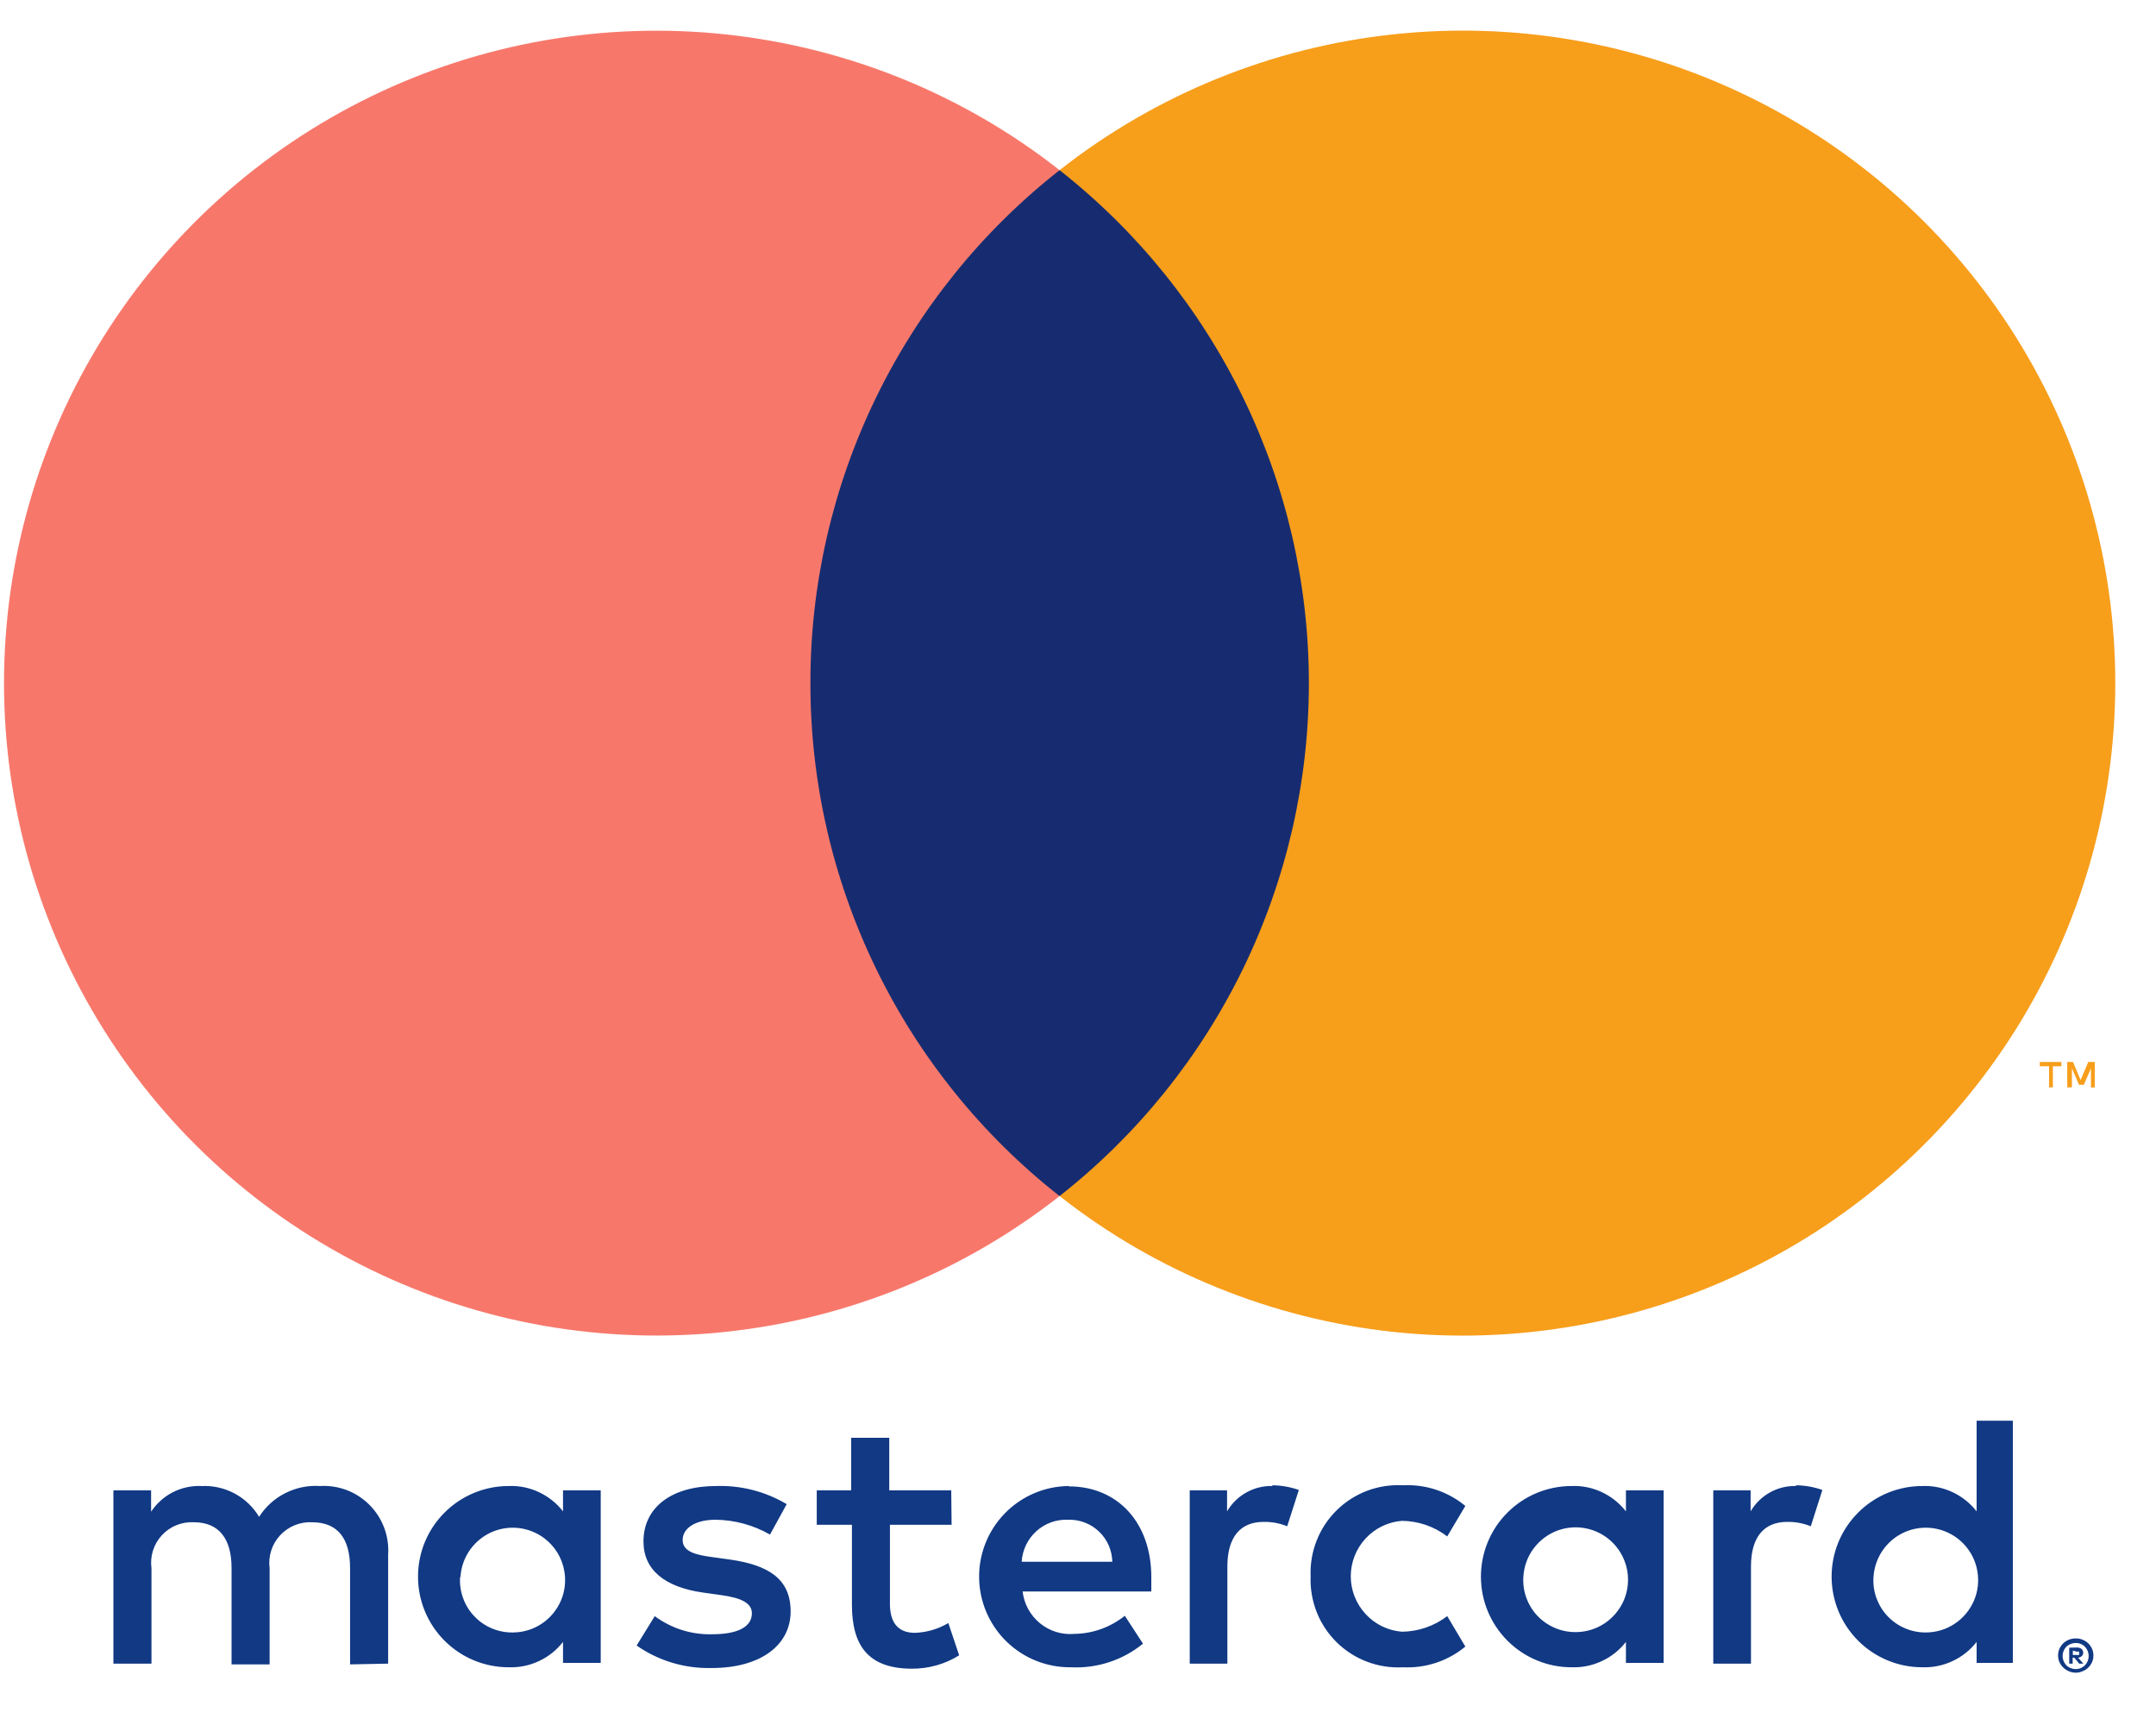 <svg width="35" height="28" viewBox="0 0 35 28" fill="none" xmlns="http://www.w3.org/2000/svg">
<path fill-rule="evenodd" clip-rule="evenodd" d="M6.301 27.004V25.239C6.311 25.09 6.29 24.941 6.238 24.802C6.186 24.662 6.105 24.535 6.001 24.43C5.896 24.324 5.77 24.241 5.631 24.188C5.492 24.135 5.343 24.112 5.195 24.121C5 24.108 4.806 24.148 4.632 24.236C4.458 24.323 4.311 24.457 4.206 24.621C4.111 24.462 3.974 24.331 3.81 24.243C3.646 24.155 3.462 24.113 3.277 24.121C3.115 24.113 2.954 24.147 2.809 24.22C2.665 24.293 2.542 24.403 2.453 24.538V24.191H1.841V27.004H2.459V25.456C2.446 25.36 2.454 25.262 2.483 25.17C2.512 25.077 2.561 24.992 2.627 24.921C2.693 24.849 2.773 24.793 2.863 24.757C2.953 24.72 3.05 24.704 3.147 24.709C3.553 24.709 3.759 24.974 3.759 25.451V27.016H4.377V25.456C4.364 25.36 4.373 25.263 4.402 25.17C4.431 25.078 4.481 24.993 4.546 24.922C4.612 24.851 4.693 24.794 4.782 24.758C4.872 24.721 4.968 24.704 5.065 24.709C5.483 24.709 5.683 24.974 5.683 25.451V27.016L6.301 27.004ZM15.442 24.191H14.436V23.338H13.818V24.191H13.259V24.75H13.83V26.045C13.83 26.698 14.083 27.086 14.806 27.086C15.077 27.087 15.342 27.012 15.571 26.869L15.395 26.345C15.231 26.443 15.044 26.497 14.853 26.504C14.559 26.504 14.447 26.315 14.447 26.033V24.75H15.448L15.442 24.191ZM20.661 24.121C20.512 24.116 20.364 24.152 20.234 24.225C20.103 24.297 19.995 24.404 19.92 24.532V24.191H19.314V27.004H19.925V25.427C19.925 24.962 20.125 24.703 20.514 24.703C20.645 24.701 20.775 24.725 20.896 24.774L21.085 24.185C20.945 24.135 20.798 24.11 20.649 24.109L20.661 24.121ZM12.771 24.415C12.424 24.209 12.026 24.107 11.623 24.121C10.911 24.121 10.446 24.462 10.446 25.021C10.446 25.48 10.787 25.762 11.417 25.851L11.711 25.892C12.047 25.939 12.206 26.027 12.206 26.186C12.206 26.404 11.982 26.527 11.564 26.527C11.228 26.537 10.899 26.433 10.629 26.233L10.335 26.71C10.691 26.959 11.118 27.086 11.553 27.075C12.364 27.075 12.835 26.692 12.835 26.157C12.835 25.621 12.464 25.403 11.853 25.315L11.558 25.274C11.294 25.239 11.082 25.186 11.082 24.997C11.082 24.809 11.282 24.668 11.617 24.668C11.927 24.672 12.231 24.755 12.5 24.909L12.771 24.415ZM29.16 24.121C29.011 24.116 28.864 24.152 28.733 24.225C28.603 24.297 28.494 24.404 28.419 24.532V24.191H27.813V27.004H28.425V25.427C28.425 24.962 28.625 24.703 29.013 24.703C29.144 24.701 29.274 24.725 29.396 24.774L29.584 24.185C29.444 24.135 29.297 24.11 29.149 24.109L29.16 24.121ZM21.276 25.592C21.269 25.789 21.303 25.986 21.376 26.17C21.449 26.354 21.56 26.52 21.701 26.659C21.842 26.797 22.011 26.905 22.196 26.974C22.381 27.044 22.579 27.074 22.776 27.063C23.144 27.081 23.505 26.962 23.788 26.727L23.494 26.233C23.283 26.394 23.025 26.483 22.759 26.486C22.532 26.468 22.321 26.365 22.168 26.198C22.014 26.031 21.928 25.813 21.928 25.586C21.928 25.359 22.014 25.14 22.168 24.973C22.321 24.807 22.532 24.704 22.759 24.686C23.025 24.689 23.283 24.777 23.494 24.939L23.788 24.444C23.505 24.21 23.144 24.09 22.776 24.109C22.579 24.098 22.381 24.128 22.196 24.197C22.011 24.267 21.842 24.374 21.701 24.513C21.56 24.651 21.449 24.818 21.376 25.002C21.303 25.185 21.269 25.382 21.276 25.58V25.592ZM27.007 25.592V24.191H26.395V24.532C26.291 24.399 26.157 24.292 26.003 24.22C25.85 24.148 25.682 24.114 25.512 24.121C25.122 24.121 24.748 24.276 24.472 24.552C24.196 24.827 24.041 25.201 24.041 25.592C24.041 25.982 24.196 26.356 24.472 26.632C24.748 26.908 25.122 27.063 25.512 27.063C25.682 27.069 25.85 27.035 26.003 26.963C26.157 26.892 26.291 26.785 26.395 26.651V26.992H27.007V25.592ZM24.73 25.592C24.74 25.426 24.797 25.267 24.897 25.134C24.996 25.001 25.131 24.9 25.287 24.843C25.443 24.786 25.612 24.776 25.773 24.814C25.935 24.852 26.082 24.936 26.196 25.057C26.31 25.177 26.386 25.328 26.416 25.492C26.445 25.655 26.426 25.823 26.361 25.976C26.295 26.128 26.187 26.258 26.049 26.35C25.911 26.442 25.749 26.491 25.583 26.492C25.466 26.493 25.351 26.471 25.244 26.425C25.136 26.38 25.04 26.313 24.959 26.229C24.879 26.144 24.818 26.044 24.778 25.934C24.738 25.825 24.722 25.708 24.73 25.592ZM17.345 24.121C16.955 24.126 16.583 24.286 16.311 24.566C16.039 24.846 15.889 25.222 15.895 25.612C15.9 26.002 16.061 26.374 16.34 26.646C16.62 26.918 16.996 27.068 17.387 27.063C17.81 27.084 18.226 26.948 18.555 26.68L18.26 26.227C18.028 26.413 17.74 26.517 17.442 26.521C17.24 26.539 17.039 26.477 16.882 26.348C16.725 26.219 16.624 26.035 16.601 25.833H18.69C18.69 25.756 18.69 25.68 18.69 25.598C18.69 24.715 18.143 24.127 17.354 24.127L17.345 24.121ZM17.345 24.668C17.437 24.666 17.528 24.682 17.613 24.715C17.699 24.748 17.777 24.798 17.843 24.862C17.909 24.925 17.962 25.001 17.999 25.085C18.035 25.169 18.055 25.259 18.057 25.35H16.586C16.597 25.162 16.681 24.984 16.821 24.857C16.96 24.729 17.145 24.661 17.334 24.668H17.345ZM32.676 25.598V23.061H32.088V24.532C31.984 24.399 31.85 24.292 31.696 24.22C31.543 24.148 31.375 24.114 31.205 24.121C30.815 24.121 30.441 24.276 30.165 24.552C29.889 24.827 29.734 25.201 29.734 25.592C29.734 25.982 29.889 26.356 30.165 26.632C30.441 26.908 30.815 27.063 31.205 27.063C31.375 27.069 31.543 27.035 31.696 26.963C31.85 26.892 31.984 26.785 32.088 26.651V26.992H32.676V25.598ZM33.697 26.595C33.735 26.594 33.773 26.601 33.809 26.616C33.843 26.629 33.874 26.649 33.9 26.674C33.926 26.7 33.947 26.73 33.962 26.763C33.977 26.797 33.984 26.834 33.984 26.872C33.984 26.909 33.977 26.946 33.962 26.98C33.947 27.013 33.926 27.043 33.9 27.069C33.874 27.094 33.843 27.114 33.809 27.127C33.774 27.143 33.736 27.151 33.697 27.151C33.641 27.151 33.587 27.134 33.54 27.104C33.493 27.074 33.456 27.031 33.432 26.98C33.418 26.946 33.41 26.909 33.41 26.872C33.41 26.834 33.418 26.797 33.432 26.763C33.447 26.73 33.468 26.7 33.494 26.674C33.521 26.649 33.551 26.629 33.585 26.616C33.624 26.6 33.665 26.593 33.706 26.595H33.697ZM33.697 27.092C33.727 27.092 33.756 27.086 33.782 27.075C33.808 27.063 33.831 27.047 33.85 27.027C33.887 26.987 33.907 26.935 33.907 26.88C33.907 26.826 33.887 26.773 33.85 26.733C33.831 26.713 33.808 26.697 33.782 26.686C33.755 26.674 33.727 26.668 33.697 26.669C33.668 26.669 33.639 26.675 33.612 26.686C33.585 26.697 33.561 26.713 33.541 26.733C33.504 26.773 33.484 26.826 33.484 26.88C33.484 26.935 33.504 26.987 33.541 27.027C33.561 27.048 33.585 27.064 33.612 27.075C33.642 27.087 33.674 27.093 33.706 27.092H33.697ZM33.715 26.742C33.742 26.741 33.769 26.749 33.791 26.765C33.8 26.773 33.807 26.782 33.812 26.793C33.817 26.804 33.819 26.816 33.818 26.827C33.818 26.837 33.817 26.847 33.813 26.856C33.809 26.865 33.804 26.873 33.797 26.88C33.78 26.896 33.758 26.905 33.735 26.907L33.821 27.004H33.753L33.674 26.907H33.647V27.004H33.591V26.745L33.715 26.742ZM33.65 26.792V26.863H33.715C33.726 26.866 33.739 26.866 33.75 26.863C33.752 26.858 33.753 26.854 33.753 26.849C33.753 26.845 33.752 26.84 33.75 26.836C33.752 26.832 33.753 26.828 33.753 26.823C33.753 26.818 33.752 26.814 33.75 26.81C33.739 26.806 33.726 26.806 33.715 26.81L33.65 26.792ZM30.414 25.598C30.424 25.432 30.482 25.273 30.581 25.14C30.68 25.007 30.815 24.906 30.971 24.849C31.127 24.792 31.296 24.782 31.457 24.82C31.619 24.858 31.766 24.942 31.88 25.063C31.994 25.183 32.07 25.334 32.099 25.497C32.129 25.661 32.11 25.829 32.045 25.981C31.979 26.134 31.871 26.264 31.733 26.356C31.595 26.448 31.433 26.497 31.267 26.498C31.151 26.499 31.035 26.477 30.928 26.431C30.82 26.386 30.724 26.319 30.643 26.234C30.563 26.15 30.502 26.05 30.462 25.94C30.422 25.83 30.406 25.714 30.414 25.598ZM9.752 25.598V24.191H9.14V24.532C9.036 24.399 8.902 24.292 8.748 24.22C8.595 24.148 8.427 24.114 8.257 24.121C7.867 24.121 7.493 24.276 7.217 24.552C6.941 24.827 6.786 25.201 6.786 25.592C6.786 25.982 6.941 26.356 7.217 26.632C7.493 26.908 7.867 27.063 8.257 27.063C8.427 27.069 8.595 27.035 8.748 26.963C8.902 26.892 9.036 26.785 9.14 26.651V26.992H9.752V25.598ZM7.475 25.598C7.485 25.432 7.543 25.273 7.642 25.14C7.741 25.007 7.876 24.906 8.032 24.849C8.188 24.792 8.357 24.782 8.518 24.82C8.68 24.858 8.827 24.942 8.941 25.063C9.055 25.183 9.131 25.334 9.16 25.497C9.19 25.661 9.171 25.829 9.106 25.981C9.04 26.134 8.932 26.264 8.794 26.356C8.656 26.448 8.494 26.497 8.328 26.498C8.211 26.5 8.095 26.478 7.987 26.433C7.879 26.388 7.781 26.321 7.701 26.236C7.62 26.152 7.557 26.051 7.518 25.941C7.478 25.831 7.461 25.714 7.469 25.598H7.475Z" fill="#113984"/>
<path d="M21.835 2.762H12.567V19.414H21.835V2.762Z" fill="#172C70"/>
<path d="M13.156 11.09C13.154 9.486 13.518 7.902 14.218 6.46C14.919 5.017 15.939 3.752 17.201 2.762C15.639 1.534 13.762 0.771 11.786 0.559C9.81 0.347 7.815 0.695 6.027 1.564C4.24 2.432 2.733 3.786 1.679 5.47C0.625 7.154 0.065 9.101 0.065 11.088C0.065 13.075 0.625 15.022 1.679 16.706C2.733 18.391 4.24 19.745 6.027 20.613C7.815 21.482 9.81 21.83 11.786 21.618C13.762 21.406 15.639 20.642 17.201 19.415C15.94 18.425 14.92 17.161 14.219 15.718C13.518 14.276 13.155 12.693 13.156 11.09Z" fill="#F7786B"/>
<path d="M34.339 11.09C34.339 13.077 33.779 15.024 32.725 16.708C31.67 18.392 30.163 19.746 28.375 20.614C26.588 21.483 24.592 21.831 22.616 21.619C20.64 21.406 18.764 20.642 17.201 19.414C18.462 18.424 19.482 17.159 20.183 15.717C20.884 14.274 21.248 12.692 21.248 11.088C21.248 9.484 20.884 7.902 20.183 6.459C19.482 5.017 18.462 3.753 17.201 2.762C18.764 1.534 20.64 0.77 22.616 0.558C24.592 0.345 26.588 0.693 28.375 1.562C30.163 2.43 31.67 3.784 32.725 5.468C33.779 7.153 34.339 9.1 34.339 11.087V11.09Z" fill="#F79E1B"/>
<path d="M33.326 17.65V17.308H33.464V17.238H33.114V17.308H33.264V17.65H33.326ZM34.006 17.65V17.238H33.9L33.776 17.532L33.653 17.238H33.559V17.65H33.635V17.341L33.75 17.608H33.829L33.944 17.341V17.653L34.006 17.65Z" fill="#F79E1B"/>
</svg>
